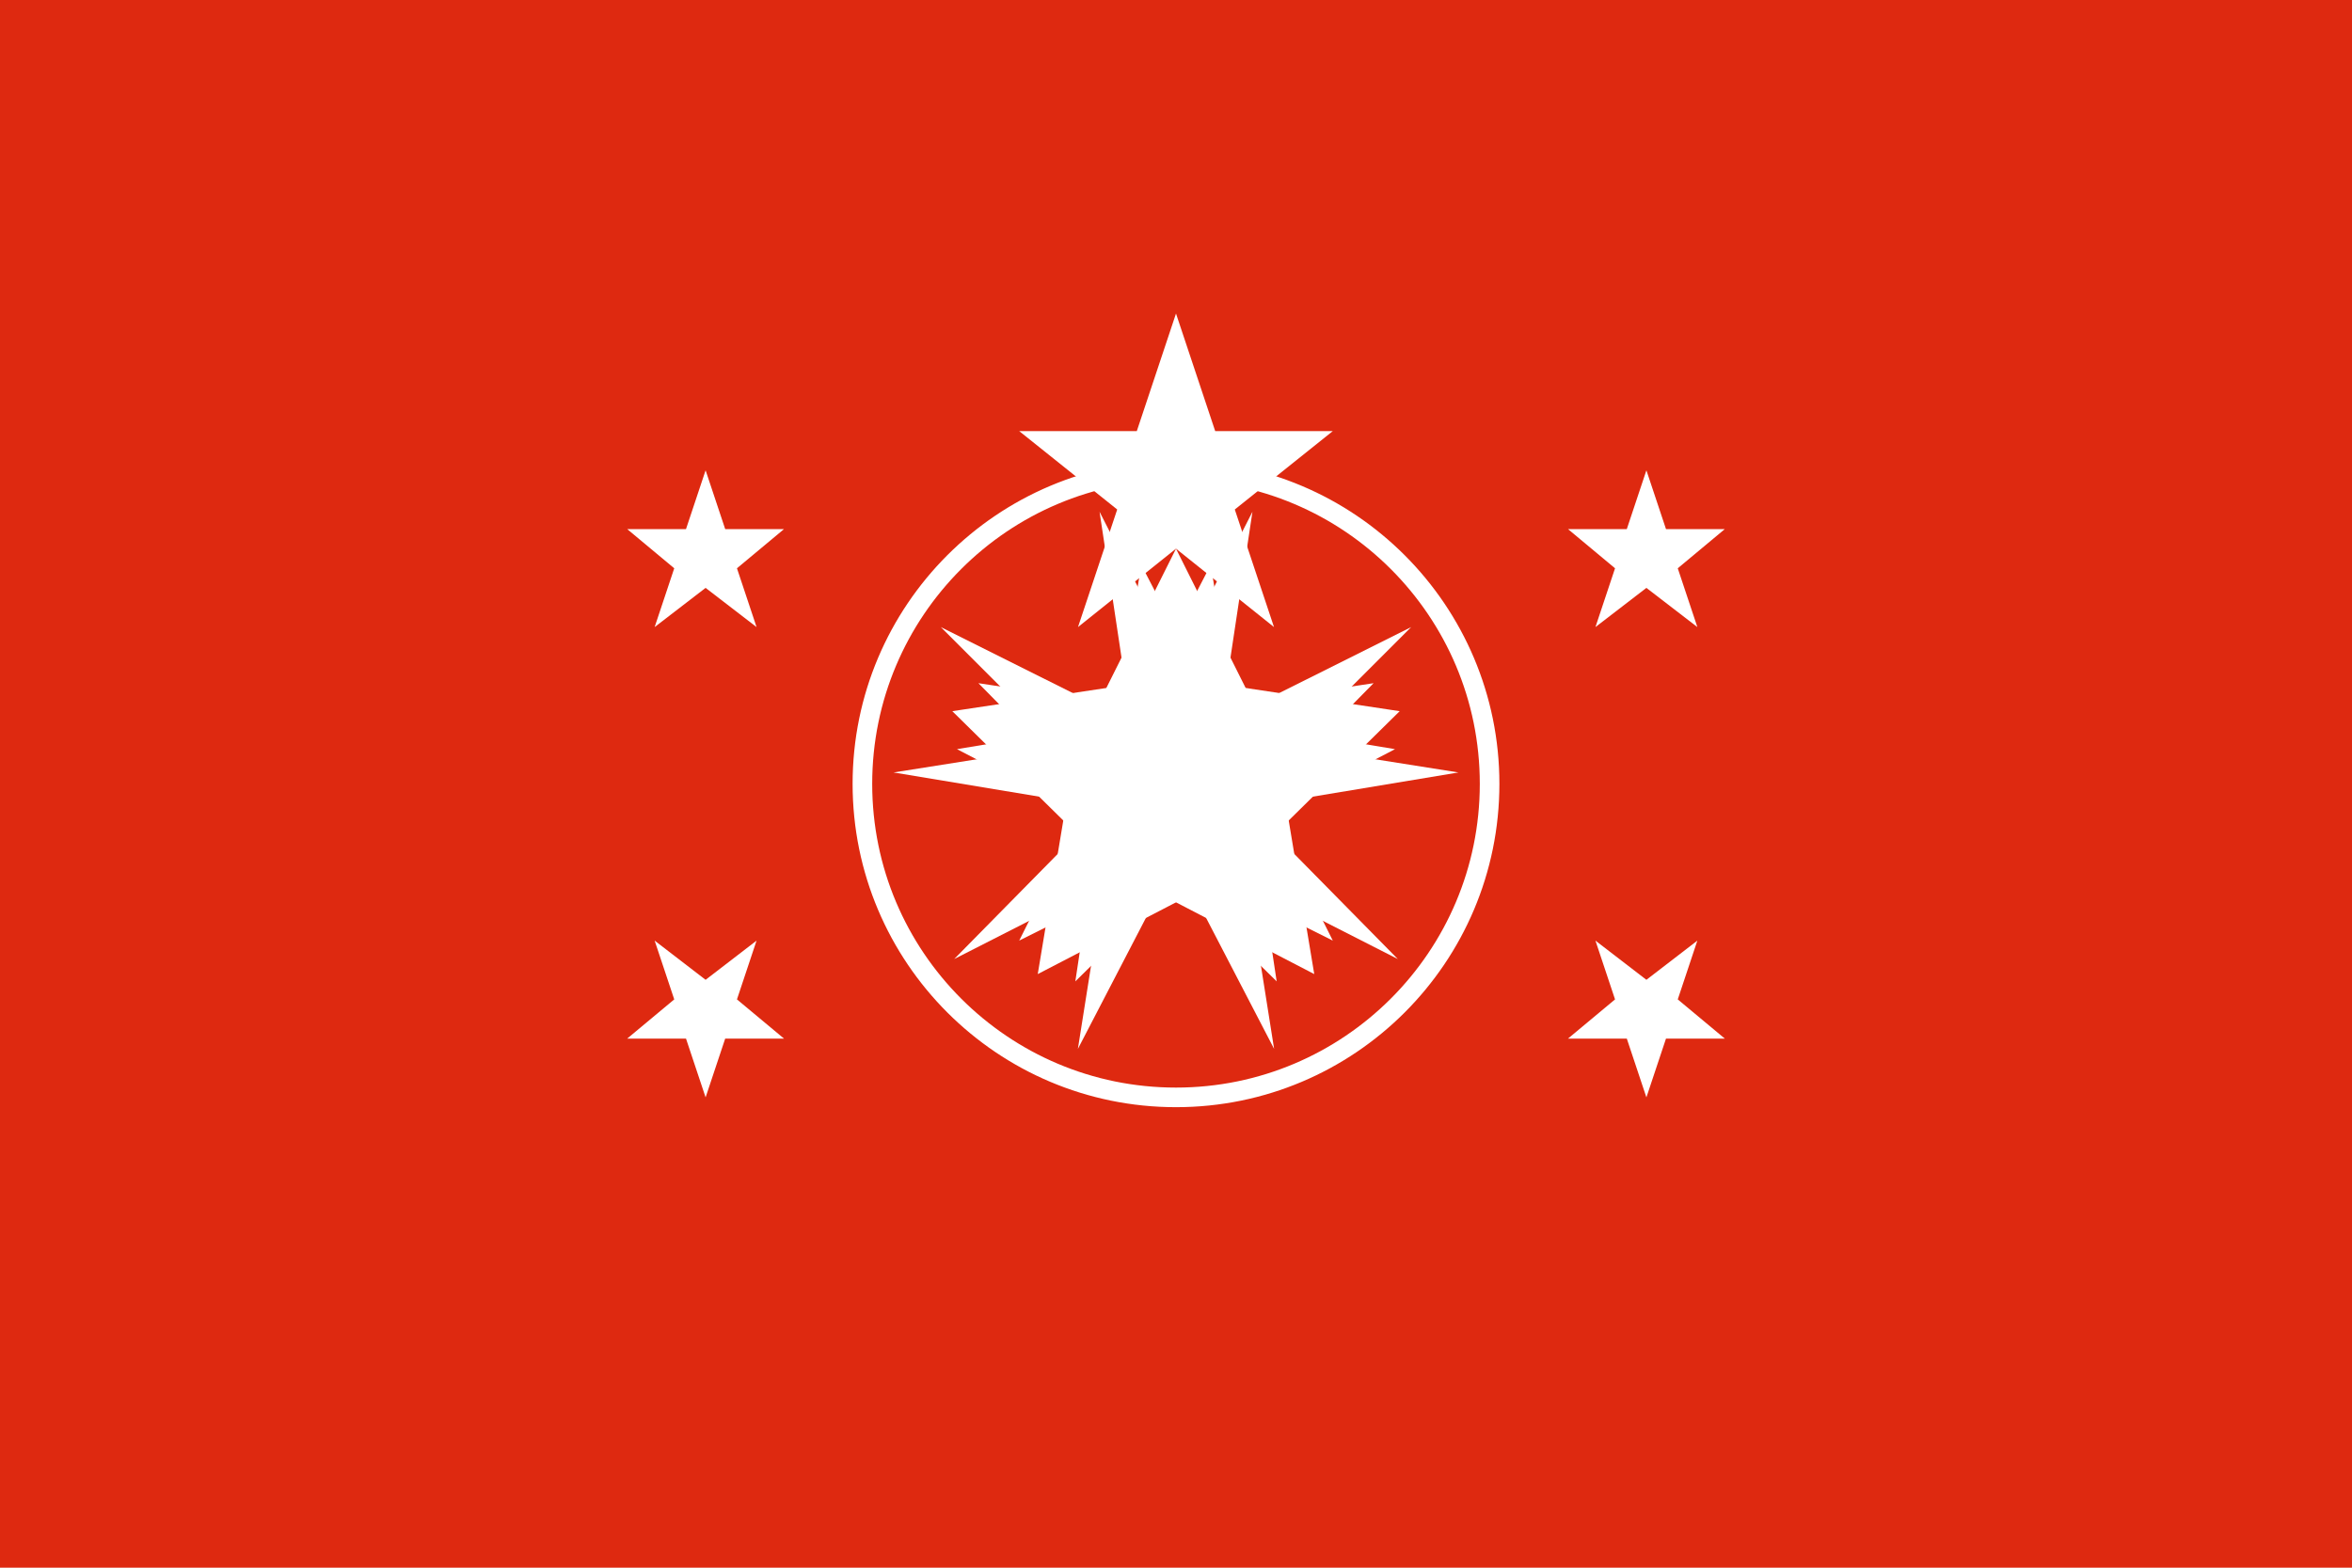 <svg xmlns="http://www.w3.org/2000/svg" viewBox="0 0 60 40">
  <rect width="60" height="40" fill="#DE2910"/>
  <g fill="#FFFFFF">
    <!-- 紫荆花中心 -->
    <circle cx="30" cy="20" r="8" fill="none" stroke="#FFFFFF" stroke-width="0.5"/>
    <!-- 五片花瓣 -->
    <g transform="translate(30,20)">
      <path d="M0,-6 L2,-2 L6,-4 L2,0 L4,4 L0,2 L-4,4 L-2,0 L-6,-4 L-2,-2 Z" fill="#FFFFFF"/>
      <path d="M0,-6 L2,-2 L6,-4 L2,0 L4,4 L0,2 L-4,4 L-2,0 L-6,-4 L-2,-2 Z" fill="#FFFFFF" transform="rotate(72)"/>
      <path d="M0,-6 L2,-2 L6,-4 L2,0 L4,4 L0,2 L-4,4 L-2,0 L-6,-4 L-2,-2 Z" fill="#FFFFFF" transform="rotate(144)"/>
      <path d="M0,-6 L2,-2 L6,-4 L2,0 L4,4 L0,2 L-4,4 L-2,0 L-6,-4 L-2,-2 Z" fill="#FFFFFF" transform="rotate(216)"/>
      <path d="M0,-6 L2,-2 L6,-4 L2,0 L4,4 L0,2 L-4,4 L-2,0 L-6,-4 L-2,-2 Z" fill="#FFFFFF" transform="rotate(288)"/>
    </g>
    <!-- 五颗星星 -->
    <g fill="#FFFFFF">
      <path d="M30,8 L31,11 L34,11 L31.5,13 L32.5,16 L30,14 L27.5,16 L28.5,13 L26,11 L29,11 Z"/>
      <path d="M42,12 L42.5,13.5 L44,13.5 L42.8,14.5 L43.3,16 L42,15 L40.7,16 L41.2,14.5 L40,13.5 L41.5,13.5 Z"/>
      <path d="M42,28 L42.5,26.5 L44,26.5 L42.8,25.5 L43.3,24 L42,25 L40.7,24 L41.2,25.5 L40,26.5 L41.5,26.5 Z"/>
      <path d="M18,28 L18.5,26.5 L20,26.5 L18.8,25.5 L19.3,24 L18,25 L16.7,24 L17.2,25.5 L16,26.5 L17.5,26.5 Z"/>
      <path d="M18,12 L18.5,13.5 L20,13.5 L18.8,14.5 L19.3,16 L18,15 L16.7,16 L17.2,14.5 L16,13.5 L17.5,13.5 Z"/>
    </g>
  </g>
</svg>
